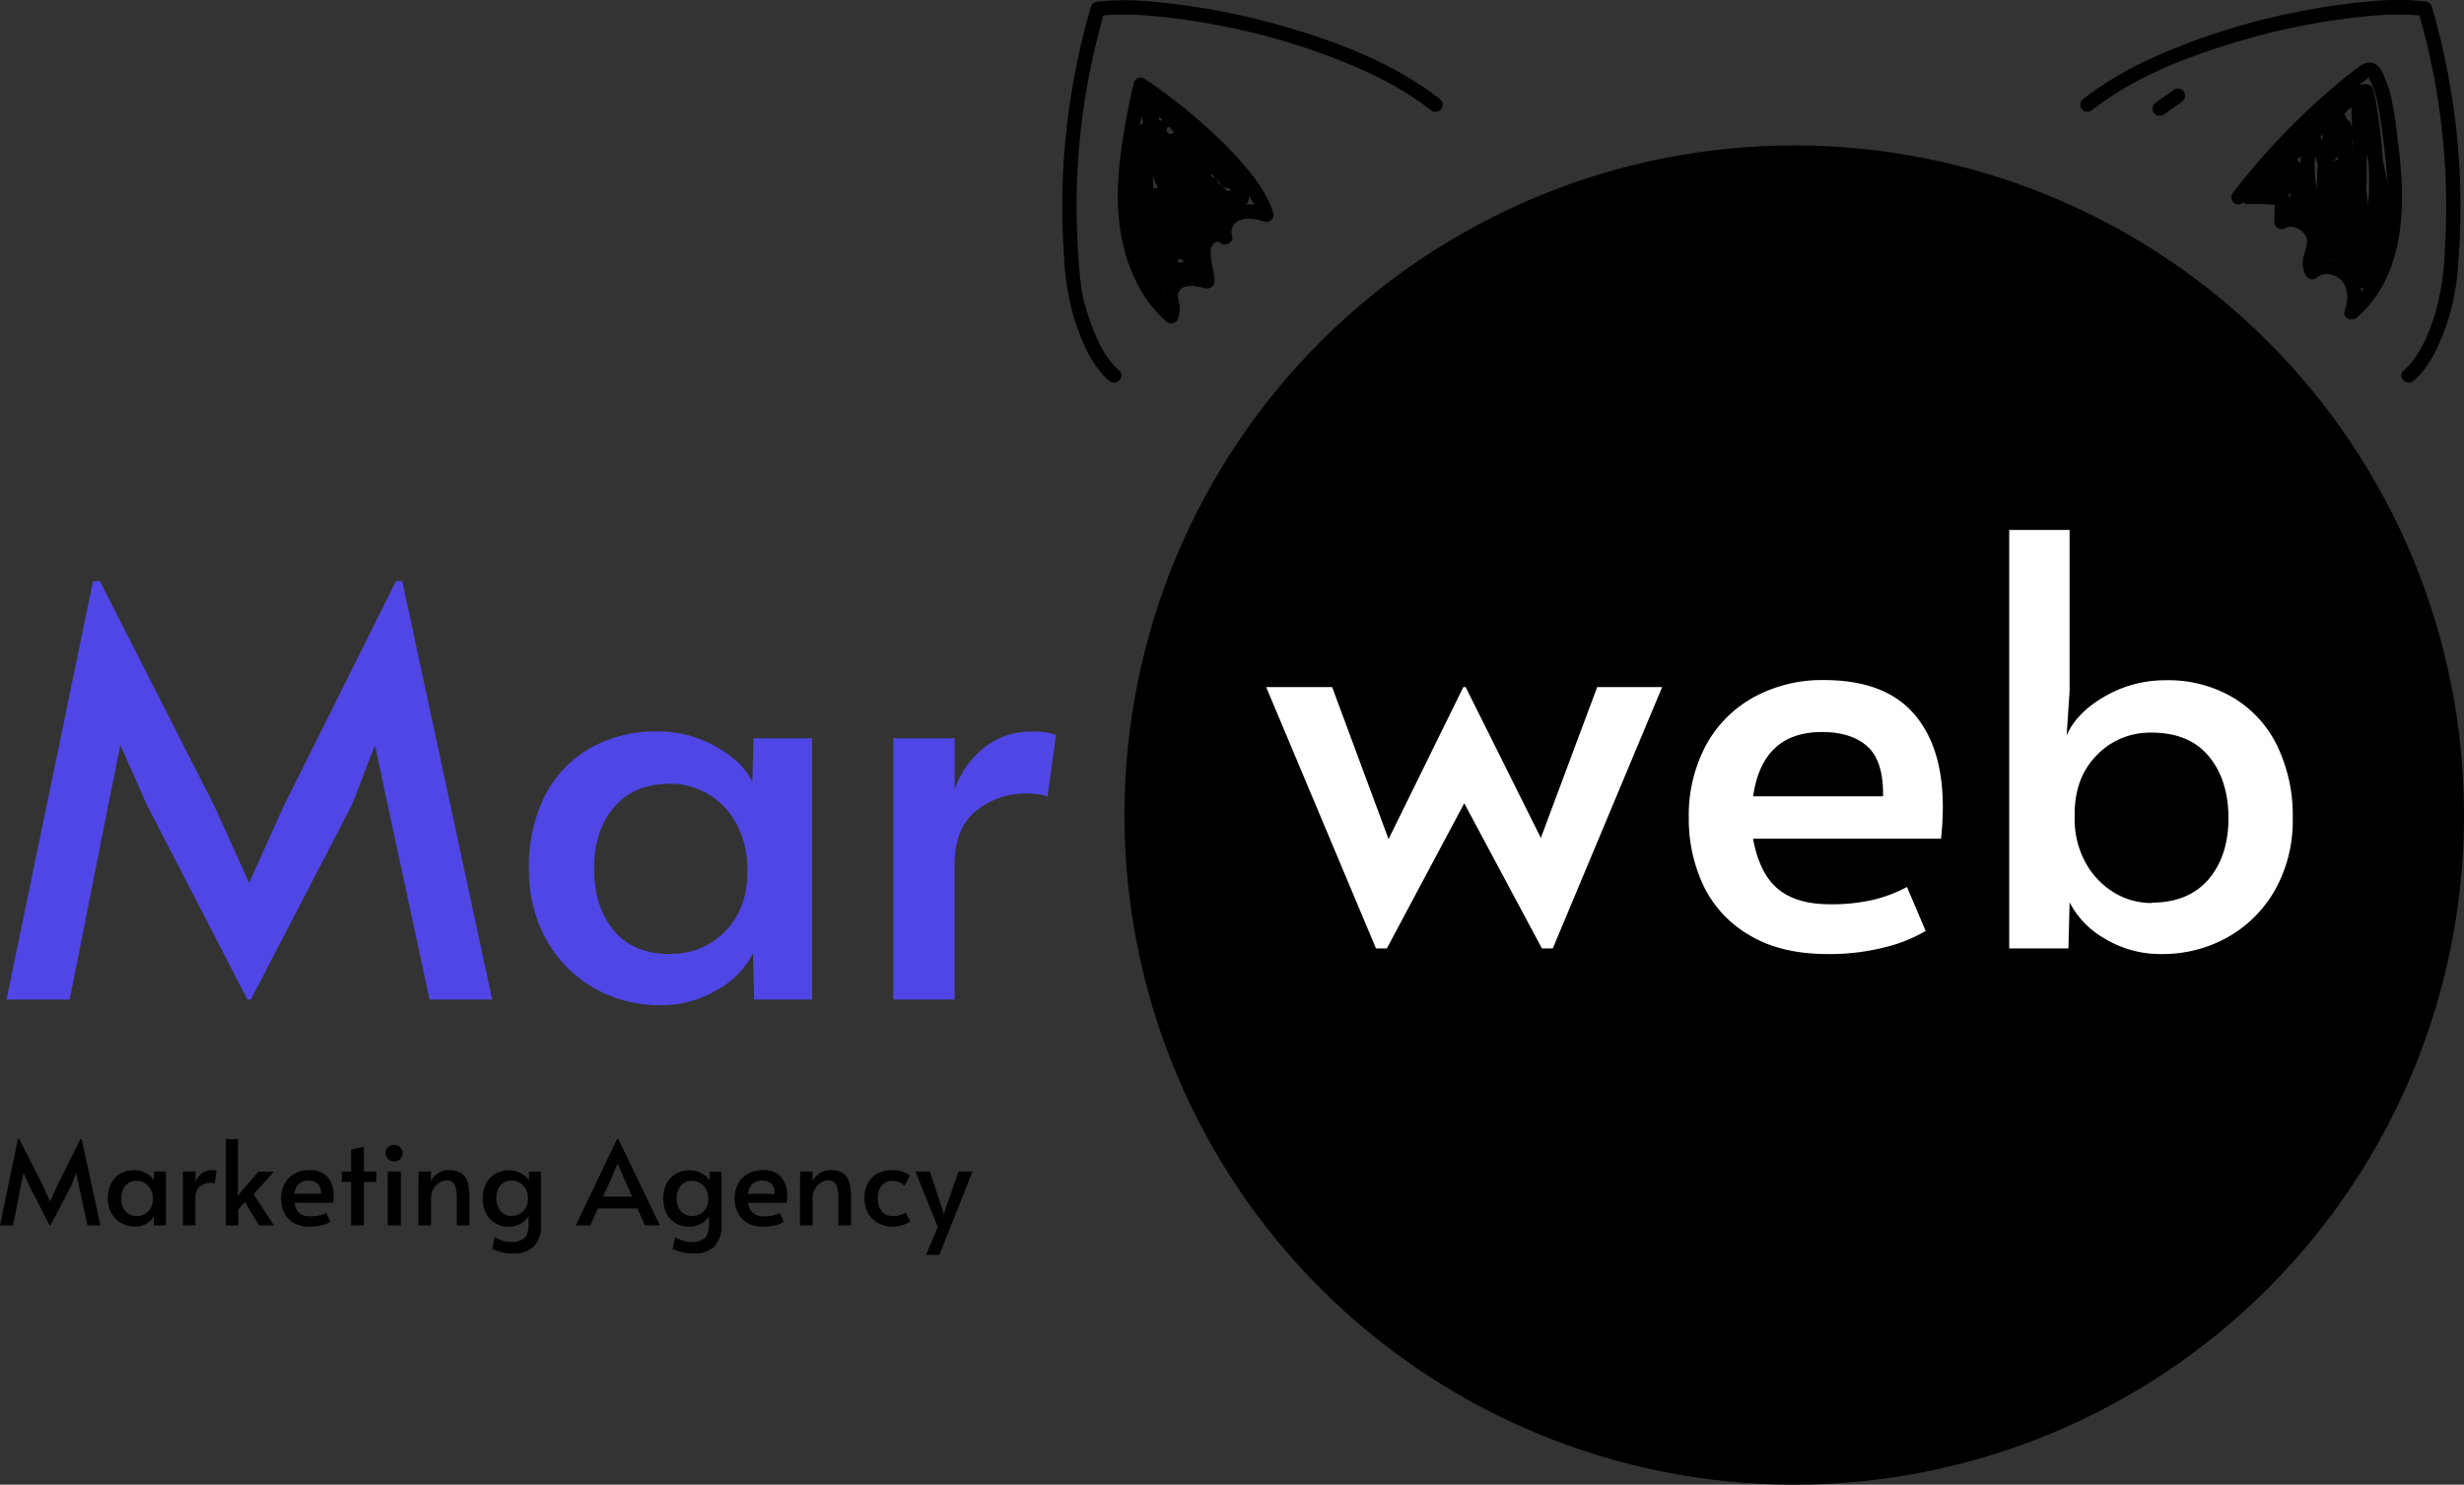 <svg id="Layer_1" data-name="Layer 1" xmlns="http://www.w3.org/2000/svg" xmlns:xlink="http://www.w3.org/1999/xlink" viewBox="0 0 527.28 317.78"><rect x="0" y="0" width="527.28" height="317.78" fill="#333333" stroke="none"/><defs><style>.cls-1{fill:none;}.cls-2{clip-path:url(#clip-path);}.cls-3{clip-path:url(#clip-path-2);}.cls-4{clip-path:url(#clip-path-3);}.cls-5{fill:#fff;}.cls-6{fill:#4f46e5;}</style><clipPath id="clip-path" transform="translate(-696.86 -381.72)"><rect id="SVGID" class="cls-1" x="937.48" y="412.84" width="286.66" height="286.67"/></clipPath><clipPath id="clip-path-2" transform="translate(-696.86 -381.72)"><path id="SVGID-2" data-name="SVGID" class="cls-1" d="M1080.81,412.84a143.33,143.33,0,1,0,143.33,143.33,143.33,143.33,0,0,0-143.33-143.33"/></clipPath><clipPath id="clip-path-3" transform="translate(-696.86 -381.72)"><rect id="SVGID-3" data-name="SVGID" class="cls-1" x="924" y="381.5" width="300" height="83"/></clipPath></defs><g class="cls-2"><g class="cls-3"><path d="M937.48,412.84h286.66V699.5H937.48Z" transform="translate(-696.86 -381.72)"/></g></g><g class="cls-4"><path d="M1210.21,413.74c-.41-3.45-.78-6.93-1.48-10.33a25.82,25.82,0,0,0-1.33-4.53c-.55-1.38-1.21-3.23-2.79-3.69s-3,.83-4.22,1.78-2.58,2-3.84,3.12q-3.72,3.12-7.22,6.5a148.12,148.12,0,0,0-14.77,16.58,1.55,1.55,0,0,0,.55,2.11,1.48,1.48,0,0,0,1.83-.26,1.33,1.33,0,0,0,1,.4,34.36,34.36,0,0,1,5.74.17l-.14,3.64a1.55,1.55,0,0,0,2.31,1.33c1.69-.9,4,.33,4.57,2.07.4,1.21-.26,2.57-.54,3.74a5.5,5.5,0,0,0,.46,4.37,1.55,1.55,0,0,0,2.41.31c1.46-1.24,3.84-.69,5.07.6,1.66,1.74,1.57,4.45.8,6.56-.57,1.56,1.51,2.42,2.57,1.5C1211.43,440.82,1211.69,426.16,1210.21,413.74Zm-10.16-9.15c0,1.37.08,2.74.11,4.1l-.17,0a1.48,1.48,0,0,0-.58-1.25,1.45,1.45,0,0,0-.34-.2,12.17,12.17,0,0,0-.51-1.17Zm-2.88,11.35a1.46,1.46,0,0,0-1.11.39l0-.22a1.31,1.31,0,0,0,.63-.39c.15-.17.29-.35.43-.54C1197.15,415.44,1197.16,415.69,1197.17,415.94Zm3.07-2c0,.51,0,1,0,1.52h0c0-.21,0-.42,0-.63,0-1.05-.07-2.11-.17-3.16l0,0,.11,0C1200.21,412.38,1200.23,413.15,1200.24,413.93Zm-7.55,8.11a20.25,20.25,0,0,1-.38-6.76,11.76,11.76,0,0,1,.56,1.74A44.33,44.33,0,0,0,1192.69,422Zm-5.12-3.7Zm-.83.22Zm17.09,1.45a42.5,42.5,0,0,1-.25,5.52c-.08-1.08-.2-2.15-.36-3.22l0-.26c.17-2.17.07-4.4.07-6.58,0-.21,0-.43,0-.64l.39,1.53C1203.77,417.58,1203.81,418.79,1203.83,420Zm-10.08-8.45c-.11-.18-.23-.34-.36-.52l.61-.58C1193.92,410.82,1193.84,411.19,1193.75,411.56Zm-4.62,5.08a4.7,4.7,0,0,0-.76-.72l.87-.84C1189.19,415.6,1189.15,416.12,1189.13,416.64Zm-2.36,7.22a1.59,1.59,0,0,0-.36-.66,7.84,7.84,0,0,1,.83.23C1187.07,423.57,1186.92,423.71,1186.77,423.86Zm13.52,15.9-.17-.18.17-.13C1200.28,439.55,1200.29,439.66,1200.29,439.76Zm-4-2.51a1.79,1.79,0,0,0,.2.26l-.48-.1Zm5.72,6.07a1.56,1.56,0,0,0,.68.09l-.54.75C1202.12,443.88,1202.08,443.6,1202,443.32Zm1.72-45a.29.29,0,0,1-.07-.14.35.35,0,0,0,.08.13l0,0c.19-.28.08.15,0,.06a.66.66,0,0,1,.08.13,7.15,7.15,0,0,0,.51,1,21.76,21.76,0,0,1,1.28,4.11,92.58,92.58,0,0,1,1.4,9.23c.34,2.72.63,5.48.77,8.24-.25-1.65-.6-3.28-1-4.9a100.3,100.3,0,0,0-1.27-11.22,28,28,0,0,0-.77-4.06,1.8,1.8,0,0,0-2.54-1,2,2,0,0,0-.32-.17c.14-.1.27-.21.4-.32A9.7,9.7,0,0,0,1203.74,398.29Zm-228.09-9.74a148.75,148.75,0,0,0-31.38-6.44,57.5,57.5,0,0,0-12.51-.08,2.57,2.57,0,0,0-.38.08,1.39,1.39,0,0,0-.88.6,0,0,0,0,1,0,0l-.1.18a.93.93,0,0,0-.08.2s0,0,0,.06a153,153,0,0,0-5.95,35.48,149.05,149.05,0,0,0,.19,17.81,55.08,55.08,0,0,0,2.39,14.1c1.51,4.46,3.61,9.5,7.26,12.65,1.49,1.28,3.67-.89,2.17-2.19-3-2.58-4.77-6.59-6.1-10.23a43.48,43.48,0,0,1-1.75-6,60.1,60.1,0,0,1-.82-7.2A149,149,0,0,1,929,403.13,152.22,152.22,0,0,1,933,385a59.5,59.5,0,0,1,9.44.06,124.32,124.32,0,0,1,14,1.87,139.08,139.08,0,0,1,31.54,9.57,72.16,72.16,0,0,1,15,8.72,1.58,1.58,0,0,0,2.17,0,1.55,1.55,0,0,0,0-2.18C996.44,396.23,986.06,391.86,975.65,388.55Zm-14.8,26A106.92,106.92,0,0,0,948,403.05c-2-1.58-4.14-3.1-6.31-4.51a1.51,1.51,0,0,0-2.25,1.56,1.55,1.55,0,0,0-.27.61c-2.84,13.62-5.63,28.4.9,41.43a28.29,28.29,0,0,0,6.31,8.37,1.55,1.55,0,0,0,2.41-.3,5.29,5.29,0,0,0,.42-3.39c-.12-.82-.5-1.84-.09-2.63,1-2,4.06-1.15,5.69-.77a1.56,1.56,0,0,0,1.95-1.49c0-2.11-.89-4.13-.81-6.23a2.67,2.67,0,0,1,.65-1.86c.31-.27,1-.53,1.33-.21,1,1,3.13,0,2.56-1.5a2.65,2.65,0,0,1,1.55-3.19c1.67-.81,3.71-.3,5.4.2a1.31,1.31,0,0,0,1.42-.34,1.29,1.29,0,0,0,.46-1.56C967.72,422.4,964.29,418.25,960.85,414.57Zm-14.76,29.1-.07-.09-.09-.13.25-.07A1.4,1.4,0,0,0,946.09,443.67ZM944.67,422a1.74,1.74,0,0,0-1,.16c0-.91-.09-1.81-.14-2.73C943.9,420.29,944.29,421.14,944.67,422Zm1.4-11.36a.05.05,0,0,1,0,0l.09-.08ZM949,437.19a1.24,1.24,0,0,0,.66-.05c.17.22.34.43.52.63l-1.25.14C948.91,437.67,948.93,437.43,949,437.19Zm10.55-14.58c-.73-.62-1.44-1.24-2.15-1.87a1.37,1.37,0,0,0-.4-.78,1.73,1.73,0,0,0-.93-.45l-.08-.07a1.26,1.26,0,0,0,.25-.45c.7.84,1.41,1.67,2.1,2.52a1.4,1.4,0,0,0,1.42.39l.47.46.12.11A5.14,5.14,0,0,0,959.5,422.61ZM948,409.85a1.38,1.38,0,0,0,0,.2.81.81,0,1,1-1-1.2C947.33,409.18,947.64,409.52,948,409.85Zm-3-2.25a7.89,7.89,0,0,1-.1-.85l.75.73A1.31,1.31,0,0,0,945,407.6Zm-3.87-1,.33,1.45a2,2,0,0,0-.72.58ZM940,412.76c0,.06,0,.12,0,.18a1.46,1.46,0,0,0-.07.19Zm13.46,27,0,.26-.2,0A1.2,1.2,0,0,0,953.5,439.77Zm-.36-5.77h0Zm10.33-8.53a1.42,1.42,0,0,0,.61-.85,3.39,3.39,0,0,0,.09-1c.4.62.78,1.25,1.12,1.9A10.1,10.1,0,0,0,963.47,425.47ZM1221.64,403a151.49,151.49,0,0,0-4.39-19.87s0,0,0-.05a.92.92,0,0,0-.09-.23l-.07-.12a.42.42,0,0,0-.06-.08,1.31,1.31,0,0,0-.85-.56,1.7,1.7,0,0,0-.39-.09,54.63,54.63,0,0,0-10.85-.06,132.44,132.44,0,0,0-14.72,2,142.37,142.37,0,0,0-32.39,10,74.29,74.29,0,0,0-15.36,9.1,1.55,1.55,0,0,0,0,2.18,1.57,1.57,0,0,0,2.17,0c8.31-6.52,18.48-10.65,28.46-13.79a145.45,145.45,0,0,1,30.39-6.24,61.43,61.43,0,0,1,11.1-.18,149,149,0,0,1,5.44,50.37,55,55,0,0,1-2.18,13.86c-1.35,4.15-3.26,8.88-6.64,11.79-1.51,1.3.67,3.47,2.17,2.19,3.25-2.81,5.2-7.13,6.7-11.07a49,49,0,0,0,2.78-13.5A152.56,152.56,0,0,0,1221.64,403Zm-58.32-2.28a1.48,1.48,0,0,0-1.18.15l-3.92,2.77a1.62,1.62,0,0,0-.7.92,1.59,1.59,0,0,0,.15,1.19,1.56,1.56,0,0,0,.92.71,1.52,1.52,0,0,0,1.18-.15l3.92-2.77a1.63,1.63,0,0,0,.7-.93,1.53,1.53,0,0,0-1.07-1.89Zm40.43-2.47a0,0,0,0,1,0,0h0Z" transform="translate(-696.86 -381.72)"/></g><path class="cls-5" d="M1010.2,553.65l-16.56,31.06h-2.33l-23.5-55.93h14.12L994,561.32l16-32.54h.5l16.09,32.29,12.06-32.29h13.9l-23.4,55.93h-2.33Z" transform="translate(-696.86 -381.72)"/><path class="cls-5" d="M1088,585.92c-6.66,0-12.24-1.32-16.7-4a24.43,24.43,0,0,1-9.88-10.58,33.41,33.41,0,0,1-3.17-14.56,31.8,31.8,0,0,1,3.71-15.61,25.72,25.72,0,0,1,10.31-10.29,30.51,30.51,0,0,1,14.88-3.6q12.92,0,19.19,7.12t6.27,20a65,65,0,0,1-.38,6.84H1072q1.37,7.44,5.32,10.73t11,3.29a38.83,38.83,0,0,0,9.62-1,31.15,31.15,0,0,0,7-2.69l4,9.4a31.16,31.16,0,0,1-8.31,3.39A47.71,47.71,0,0,1,1088,585.92Zm11.82-33.75q.12-7.53-3.3-10.64t-9.75-3.13q-12.79,0-14.75,13.77Z" transform="translate(-696.86 -381.72)"/><path class="cls-5" d="M1159.47,585.92a23,23,0,0,1-12.25-3.33,18.73,18.73,0,0,1-7.48-7.75l-.25,9.87h-12.67V495.15h12.92v34.48l-.63,9.5q2.09-4.85,8.11-8.33a25.77,25.77,0,0,1,13.1-3.48,27.26,27.26,0,0,1,14.44,3.73,24.31,24.31,0,0,1,9.43,10.35,34.19,34.19,0,0,1,3.3,15.42,30.28,30.28,0,0,1-3.84,15.48,26.67,26.67,0,0,1-10.23,10.1A28.4,28.4,0,0,1,1159.47,585.92Zm-2.19-11c5.27,0,9.34-1.67,12.19-5s4.27-7.74,4.27-13.1-1.41-9.86-4.21-13.23-6.89-5.06-12.25-5.06a15.83,15.83,0,0,0-11.71,4.81q-4.75,4.81-4.75,12.62v.86a19.29,19.29,0,0,0,2.25,9.37,17,17,0,0,0,6,6.46A15.31,15.31,0,0,0,1157.28,575Z" transform="translate(-696.86 -381.72)"/><path class="cls-6" d="M728.23,553.87l-5.61-12.68-2.56,12.68-8.29,41.8H698.25l18.52-89.57h1.46l24.62,48.38,7.32,16.21,7.29-16.21L781.6,506.1h1.34l19.25,89.57h-13.4l-9-41.8-2.69-12.68-4.87,12.68-21.69,41.8h-.73Z" transform="translate(-696.86 -381.72)"/><path class="cls-6" d="M838.13,596.87a28.06,28.06,0,0,1-14-3.58,27.13,27.13,0,0,1-10.25-10.23,30.61,30.61,0,0,1-3.83-15.54,33.35,33.35,0,0,1,3.35-15.35A24.5,24.5,0,0,1,823,541.94a28.22,28.22,0,0,1,14.62-3.67,24.41,24.41,0,0,1,9.15,1.71,25.43,25.43,0,0,1,7.18,4.21,13.4,13.4,0,0,1,3.9,4.93l.25-9.39h12.54v55.94H858.24l-.25-9.88a18.69,18.69,0,0,1-7.57,7.75A23.19,23.19,0,0,1,838.13,596.87Zm2.19-11A15.8,15.8,0,0,0,852,581.1c3.17-3.2,4.77-7.4,4.77-12.6v-.85a19.73,19.73,0,0,0-2.21-9.4,16.3,16.3,0,0,0-6-6.46,15.54,15.54,0,0,0-8.27-2.31q-7.8,0-12.06,5.06T824,567.65q0,8.16,4.2,13.22T840.32,585.92Z" transform="translate(-696.86 -381.72)"/><path class="cls-6" d="M888,539.73h13.15v11a19.1,19.1,0,0,1,6.33-9,15.84,15.84,0,0,1,10-3.42,13.64,13.64,0,0,1,5.37.73L921,552.29c-.74-.48-2.32-.73-4.75-.73a16.62,16.62,0,0,0-10.44,3.67q-4.68,3.64-4.68,11.69v28.75H888Z" transform="translate(-696.86 -381.72)"/><path d="M703.05,635.37l-1.15-2.6-.54,2.6L699.65,644h-2.79l3.83-18.46h.3l5.08,10,1.5,3.35,1.5-3.35,5-10h.27l4,18.46h-2.77l-1.86-8.63-.54-2.6-1,2.6L707.65,644h-.16Z" transform="translate(-696.86 -381.72)"/><path d="M725.7,644.25a6,6,0,0,1-2.88-.73,5.58,5.58,0,0,1-2.1-2.13,6.25,6.25,0,0,1-.79-3.2,6.86,6.86,0,0,1,.68-3.15,5,5,0,0,1,2-2.12,6,6,0,0,1,3-.75,5.11,5.11,0,0,1,1.88.35,5.72,5.72,0,0,1,1.48.87,2.83,2.83,0,0,1,.81,1l0-1.93h2.58V644h-2.56l0-2a3.78,3.78,0,0,1-1.56,1.6A4.77,4.77,0,0,1,725.7,644.25Zm.45-2.25a3.25,3.25,0,0,0,2.42-1,3.58,3.58,0,0,0,1-2.61v-.16a4.12,4.12,0,0,0-.46-1.94,3.23,3.23,0,0,0-1.23-1.33,3.15,3.15,0,0,0-1.71-.48,3,3,0,0,0-2.47,1,4.05,4.05,0,0,0-.88,2.71,4.22,4.22,0,0,0,.85,2.73A3.08,3.08,0,0,0,726.15,642Z" transform="translate(-696.86 -381.72)"/><path d="M736,632.46h2.71v2.27a4.08,4.08,0,0,1,1.31-1.86,3.27,3.27,0,0,1,2.06-.7,3,3,0,0,1,1.1.14l-.37,2.75a1.9,1.9,0,0,0-1-.17,3.46,3.46,0,0,0-2.17.78,2.85,2.85,0,0,0-.95,2.39V644H736Z" transform="translate(-696.86 -381.72)"/><path d="M755.49,644h-3.18L750,640.23l-.66-1.27-1.5,1.62V644H745.2V625.54h2.59v10.13l-.07,2,4.42-5.16h3.33l-4.35,4.83Z" transform="translate(-696.86 -381.72)"/><path d="M763.1,644.25a6.69,6.69,0,0,1-3.44-.81,5.12,5.12,0,0,1-2-2.19,7,7,0,0,1-.65-3,6.41,6.41,0,0,1,.78-3.21,5.16,5.16,0,0,1,2.12-2.12,6.19,6.19,0,0,1,3.06-.75,5,5,0,0,1,4,1.47,6,6,0,0,1,1.29,4.13,13.76,13.76,0,0,1-.08,1.4h-8.29a3.65,3.65,0,0,0,1.1,2.22,3.45,3.45,0,0,0,2.27.67,8.28,8.28,0,0,0,2-.19,5.76,5.76,0,0,0,1.44-.56l.83,1.94a6.87,6.87,0,0,1-1.71.71A10.36,10.36,0,0,1,763.1,644.25Zm2.44-7a2.76,2.76,0,0,0-.67-2.19,3,3,0,0,0-2-.64c-1.75,0-2.77.95-3,2.83Z" transform="translate(-696.86 -381.72)"/><path d="M772,634.69h-2v-2.23h2v-4.69l2.72-.6v5.29h2.67v2.23h-2.67V644H772Z" transform="translate(-696.86 -381.72)"/><path d="M779.83,632.46h2.81V644h-2.81Zm1.37-2.15a1.78,1.78,0,0,1-1.83-1.83,1.6,1.6,0,0,1,.52-1.21,1.88,1.88,0,0,1,1.31-.5,1.77,1.77,0,0,1,1.27.5,1.6,1.6,0,0,1,.55,1.21,1.85,1.85,0,0,1-.52,1.31A1.73,1.73,0,0,1,781.2,630.31Z" transform="translate(-696.86 -381.72)"/><path d="M786.42,632.46h2.65l0,2.12a4,4,0,0,1,1.5-1.73,4.2,4.2,0,0,1,2.42-.68,4.37,4.37,0,0,1,2.73.75A3.54,3.54,0,0,1,797,635a14.82,14.82,0,0,1,.33,3.46V644h-2.71v-5.48a8,8,0,0,0-.44-3.15,1.7,1.7,0,0,0-1.75-1,3.07,3.07,0,0,0-1.54.48,3.7,3.7,0,0,0-1.29,1.34,4.11,4.11,0,0,0-.5,2.06V644h-2.71Z" transform="translate(-696.86 -381.72)"/><path d="M806.47,650a9.49,9.49,0,0,1-2.54-.35,8.25,8.25,0,0,1-1.77-.65l.6-2.5a6.6,6.6,0,0,0,3.63,1.06,4.2,4.2,0,0,0,2.52-.73c.69-.47,1-1.41,1.06-2.83V642a4.18,4.18,0,0,1-1.71,1.64,5.28,5.28,0,0,1-2.6.65,5.51,5.51,0,0,1-2.77-.73,5.23,5.23,0,0,1-2-2.13,6.77,6.77,0,0,1-.73-3.22,6.89,6.89,0,0,1,.69-3.13,5,5,0,0,1,2-2.12,5.86,5.86,0,0,1,3-.75,5.14,5.14,0,0,1,1.9.35,5.72,5.72,0,0,1,1.48.87,2.7,2.7,0,0,1,.83,1l0-1.93h2.57v11.46a6.34,6.34,0,0,1-1.5,4.52A6.19,6.19,0,0,1,806.47,650Zm-.06-8.06a3.27,3.27,0,0,0,2.41-1,3.54,3.54,0,0,0,1-2.61v-.18a4.06,4.06,0,0,0-.45-1.92,3.36,3.36,0,0,0-1.23-1.33,3.2,3.2,0,0,0-1.71-.48,3.05,3.05,0,0,0-2.48,1,4.07,4.07,0,0,0-.88,2.69,4.13,4.13,0,0,0,.86,2.73A3.08,3.08,0,0,0,806.41,642Z" transform="translate(-696.86 -381.72)"/><path d="M829.18,625.5l8.9,18.5h-3.23l-1.58-3.63h-8.48L823.2,644h-3.12l8.83-18.5Zm-1.25,7.87-2,4.48h6.23l-2-4.46-1.08-2.54H829Z" transform="translate(-696.86 -381.72)"/><path d="M845.08,650a9.44,9.44,0,0,1-2.54-.35,8.17,8.17,0,0,1-1.78-.65l.61-2.5a6.59,6.59,0,0,0,3.62,1.06,4.2,4.2,0,0,0,2.52-.73c.7-.47,1-1.41,1.07-2.83V642a4.18,4.18,0,0,1-1.71,1.64,5.32,5.32,0,0,1-2.61.65,5.54,5.54,0,0,1-2.77-.73,5.37,5.37,0,0,1-2-2.13,7.55,7.55,0,0,1,0-6.35,5,5,0,0,1,2-2.12,5.86,5.86,0,0,1,3-.75,5.17,5.17,0,0,1,1.9.35,5.72,5.72,0,0,1,1.48.87,2.8,2.8,0,0,1,.83,1l0-1.93h2.56v11.46a6.34,6.34,0,0,1-1.5,4.52A6.16,6.16,0,0,1,845.08,650ZM845,642a3.3,3.3,0,0,0,2.42-1,3.58,3.58,0,0,0,1-2.61v-.18a4.06,4.06,0,0,0-.46-1.92,3.23,3.23,0,0,0-1.23-1.33,3.15,3.15,0,0,0-1.71-.48,3,3,0,0,0-2.47,1,4,4,0,0,0-.88,2.69,4.18,4.18,0,0,0,.85,2.73A3.11,3.11,0,0,0,845,642Z" transform="translate(-696.86 -381.72)"/><path d="M860.16,644.25a6.69,6.69,0,0,1-3.44-.81,5.06,5.06,0,0,1-2-2.19,7,7,0,0,1-.65-3,6.52,6.52,0,0,1,.77-3.21,5.18,5.18,0,0,1,2.13-2.12,6.19,6.19,0,0,1,3.06-.75,5,5,0,0,1,4,1.47,6,6,0,0,1,1.29,4.13,13.76,13.76,0,0,1-.08,1.4h-8.29a3.65,3.65,0,0,0,1.1,2.22,3.45,3.45,0,0,0,2.27.67,8.39,8.39,0,0,0,2-.19,5.76,5.76,0,0,0,1.44-.56l.83,1.94a7,7,0,0,1-1.71.71A10.42,10.42,0,0,1,860.16,644.25Zm2.43-7a2.72,2.72,0,0,0-.66-2.19,3,3,0,0,0-2-.64c-1.75,0-2.77.95-3,2.83Z" transform="translate(-696.86 -381.72)"/><path d="M868.08,632.46h2.65l0,2.12a4,4,0,0,1,1.5-1.73,4.2,4.2,0,0,1,2.42-.68,4.37,4.37,0,0,1,2.73.75,3.54,3.54,0,0,1,1.27,2.06,14.82,14.82,0,0,1,.33,3.46V644h-2.71v-5.48a8,8,0,0,0-.44-3.15,1.7,1.7,0,0,0-1.75-1,3.07,3.07,0,0,0-1.54.48,3.78,3.78,0,0,0-1.29,1.34,4.11,4.11,0,0,0-.5,2.06V644h-2.71Z" transform="translate(-696.86 -381.72)"/><path d="M887.9,644.25a6.51,6.51,0,0,1-3.08-.73,5.52,5.52,0,0,1-2.19-2.15,6.46,6.46,0,0,1-.79-3.27,6.37,6.37,0,0,1,.73-3.12,5.23,5.23,0,0,1,2.08-2.09,6.54,6.54,0,0,1,3.13-.72,6.81,6.81,0,0,1,2.29.35,4.64,4.64,0,0,1,1.52.83l-1.21,2.19a3.28,3.28,0,0,0-2.37-1.06,3,3,0,0,0-2.46,1,3.85,3.85,0,0,0-.84,2.6,4.42,4.42,0,0,0,.86,2.92,3,3,0,0,0,2.44,1,4.79,4.79,0,0,0,1.5-.23,3.37,3.37,0,0,0,1.14-.54l1,1.91a5.35,5.35,0,0,1-1.54.78A7.19,7.19,0,0,1,887.9,644.25Z" transform="translate(-696.86 -381.72)"/><path d="M897.54,644.35l-4.77-11.89h3.07l2.45,7.35.57,1.77.54-1.77,2.58-7.35h3l-7.1,17.87H895Z" transform="translate(-696.86 -381.72)"/></svg>